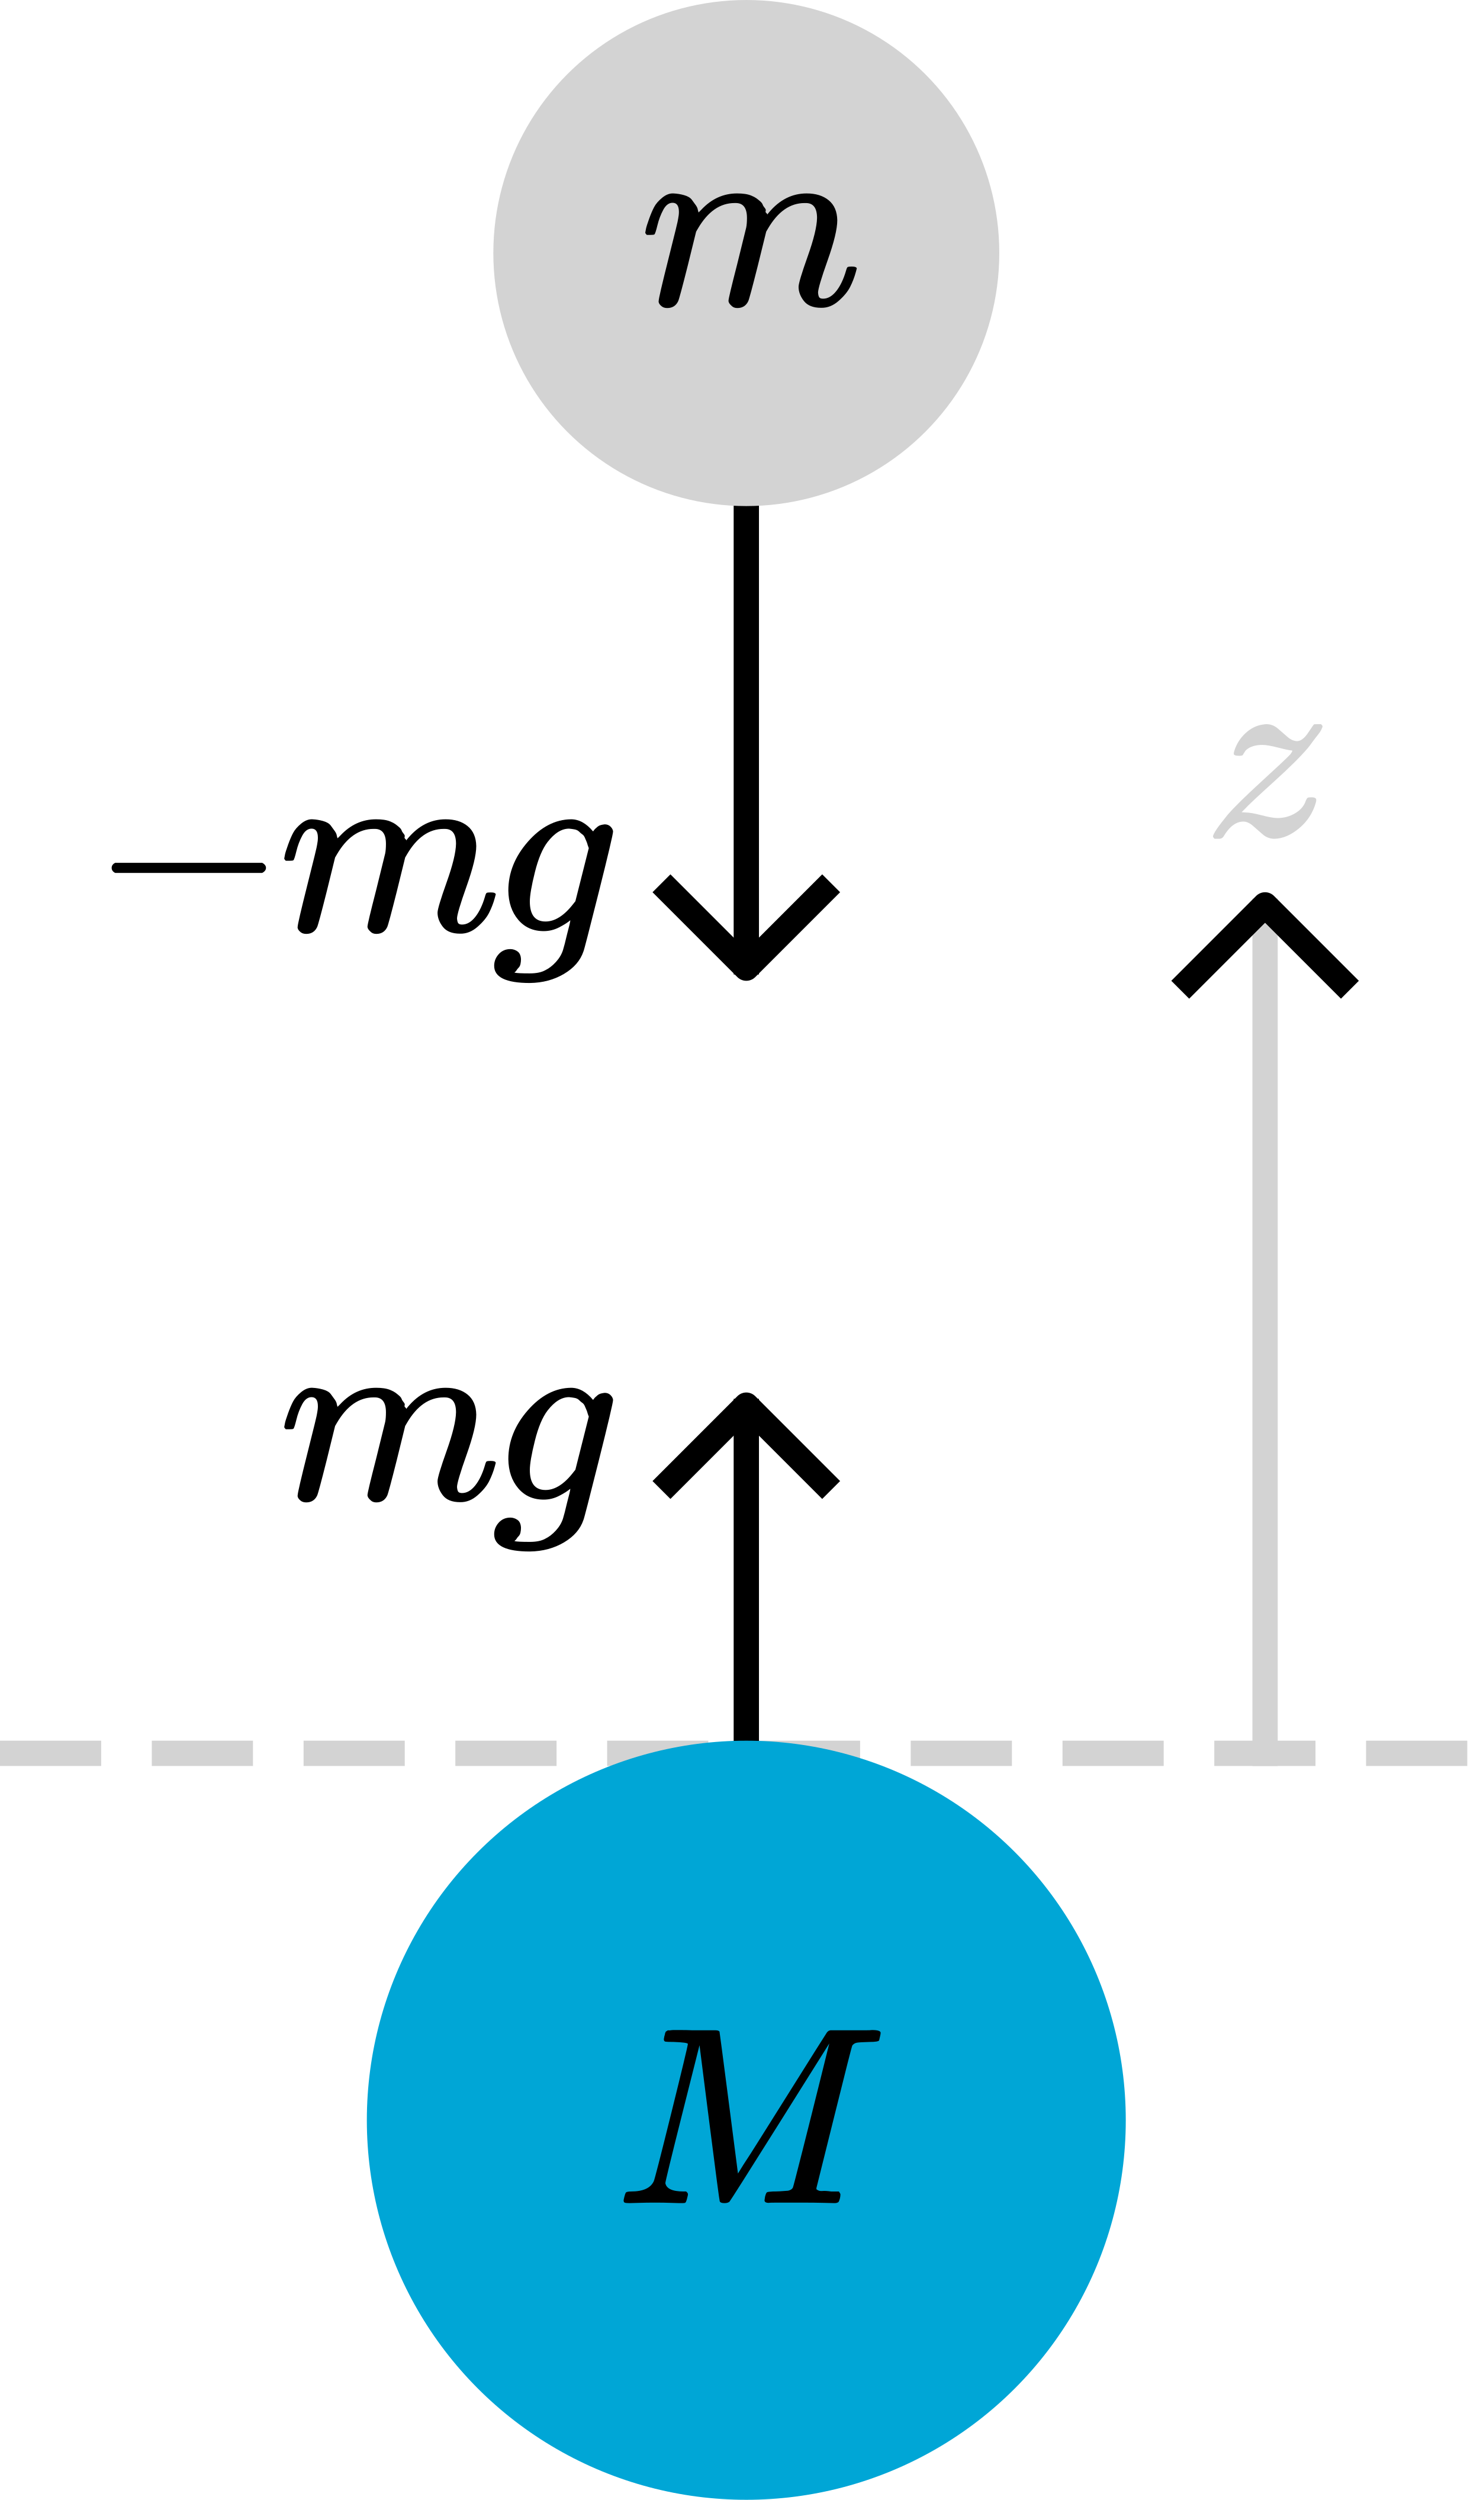 <?xml version="1.0" encoding="UTF-8" standalone="no"?>
<!-- Created with Inkscape (http://www.inkscape.org/) -->

<svg
   width="58.503mm"
   height="98.792mm"
   viewBox="0 0 58.503 98.792"
   version="1.1"
   id="svg1"
   xml:space="preserve"
   xmlns:xlink="http://www.w3.org/1999/xlink"
   xmlns="http://www.w3.org/2000/svg"
   xmlns:svg="http://www.w3.org/2000/svg"><defs
     id="defs1"><marker
       style="overflow:visible"
       id="ArrowWide"
       refX="0"
       refY="0"
       orient="auto-start-reverse"
       markerWidth="1"
       markerHeight="1"
       viewBox="0 0 1 1"
       preserveAspectRatio="xMidYMid"><path
         style="fill:none;stroke:context-stroke;stroke-width:1;stroke-linecap:butt"
         d="M 3,-3 0,0 3,3"
         transform="rotate(180,0.125,0)"
         id="path18" /></marker><style
       type="text/css"
       id="style1">*{stroke-linejoin: round; stroke-linecap: butt}</style><style
       type="text/css"
       id="style1-4">*{stroke-linejoin: round; stroke-linecap: butt}</style><style
       type="text/css"
       id="style1-1">*{stroke-linejoin: round; stroke-linecap: butt}</style><path
       id="MJX-12-TEX-N-2212"
       d="m 84,237 q 0,0 0,13 0,13 14,20 h 581 q 15,-8 15,-20 0,-12 -15,-20 H 98 q -14,7 -14,20 z" /><path
       id="MJX-12-TEX-I-1D45A"
       d="m 21,287 q 1,6 3,16 2,10 12,38 10,28 20,47 10,19 32,37 22,18 44,17 22,-1 43,-7 21,-6 30,-18 9,-12 16,-22 7,-10 8,-19 l 2,-7 q 0,-2 1,-2 l 11,11 q 60,64 141,64 17,0 31,-2 14,-2 26,-7 12,-5 19,-10 7,-5 15,-12 8,-7 10,-13 2,-6 8,-13 6,-7 4,-12 -2,-5 3,-9 5,-4 2,-7 l 8,10 q 63,75 149,75 54,0 87,-27 33,-27 34,-79 0,-51 -38,-158 -38,-107 -38,-128 1,-14 5,-19 4,-5 15,-5 28,0 52,30 24,30 39,82 3,11 6,13 3,2 16,2 20,0 20,-8 0,-1 -4,-15 -8,-29 -22,-57 -14,-28 -46,-56 -32,-28 -69,-27 -47,0 -68,27 -21,27 -21,56 0,19 36,120 36,101 37,152 0,59 -44,59 h -5 Q 565,404 506,303 L 499,291 466,157 Q 433,26 428,16 q -13,-27 -43,-27 -13,0 -21,7 -8,7 -11,12 -3,5 -3,10 0,11 34,143 l 36,146 q 3,15 3,38 0,59 -44,59 h -5 Q 288,404 229,303 L 222,291 189,157 Q 156,26 151,16 138,-11 108,-11 95,-11 87,-5 79,1 76,7 q -3,6 -2,10 0,13 38,164 39,154 39,161 3,15 3,27 0,36 -25,36 -22,0 -37,-28 Q 77,349 69,316 61,283 57,280 55,278 41,278 H 27 q -6,6 -6,9 z" /><path
       id="MJX-12-TEX-I-1D454"
       d="M 311,43 Q 296,30 267,15 238,0 206,0 143,0 105,45 67,90 66,160 q 0,105 77,193 77,88 171,89 47,0 87,-48 l 3,4 q 2,3 5,6 3,3 9,8 6,5 13,7 7,2 16,3 14,0 23,-9 9,-9 10,-19 0,-15 -57,-242 -57,-227 -60,-232 -18,-54 -77,-89 -59,-35 -135,-36 -141,0 -141,68 0,26 18,46 18,20 46,20 15,0 28,-9 13,-9 14,-31 0,-10 -2,-19 -2,-9 -7,-14 -5,-5 -8,-10 -3,-5 -7,-8 l -2,-2 h 1 q 10,-3 60,-3 38,0 60,12 23,11 43,33 20,22 28,47 6,19 16,62 13,48 13,56 z m 73,285 -4,11 q -3,11 -5,15 -2,4 -6,14 -4,10 -10,14 -6,4 -13,11 -7,7 -18,9 -11,2 -22,3 -44,0 -85,-53 -30,-39 -50,-119 -20,-80 -20,-116 0,-79 62,-79 56,0 110,70 l 8,10 z" /><path
       id="MJX-12-TEX-I-1D440"
       d="m 289,629 q 0,6 -57,8 -24,0 -31,1 -7,1 -7,10 0,1 2,11 1,3 2,7 1,4 1,5 0,1 2,5 2,4 2,3 0,-1 4,2 4,3 5,2 1,-1 8,0 7,1 12,1 6,0 30,0 24,0 45,-1 79,0 91,0 12,0 16,-5 1,-4 37,-282 l 36,-279 23,37 q 24,36 64,100 40,64 88,140 175,279 177,281 1,1 3,3 2,2 4,3 l 6,2 h 96 q 17,0 40,0 23,0 29,1 34,0 34,-11 0,-5 -3,-17 -3,-12 -3,-13 -4,-6 -37,-6 -40,-1 -51,-3 -11,-2 -18,-11 -3,-5 -72,-283 -69,-278 -70,-281 0,-4 1,-5 1,-1 7,-4 6,-3 17,-2 11,1 33,-2 h 31 q 6,-9 6,-11 0,-16 -7,-30 -5,-5 -16,-5 -5,0 -41,1 -36,1 -92,1 -61,0 -92,0 -31,0 -35,-1 -17,0 -17,10 0,2 2,14 4,16 8,18 4,2 23,3 27,0 60,3 14,3 19,12 2,4 38,146 36,142 71,283 35,141 35,141 L 654,322 Q 458,10 453,5 451,4 449,3 444,0 433,0 418,0 415,7 413,11 374,317 L 335,624 267,354 Q 200,88 200,79 206,46 272,46 h 10 q 6,-5 7,-9 1,-4 -3,-18 Q 282,3 278,1 274,0 267,0 265,0 255,0 245,0 221,1 197,2 157,2 127,2 95,1 63,0 58,0 43,0 39,2 q -4,2 -4,9 0,2 3,14 3,12 5,15 2,6 22,6 70,0 89,40 4,6 69,268 65,262 66,275 z" /><path
       id="MJX-12-TEX-I-1D467"
       d="m 347,338 q -10,0 -53,11 -43,11 -63,11 -20,0 -34,-4 -14,-4 -23,-10 -9,-6 -12,-11 -3,-5 -7,-11 l -2,-4 q -3,-3 -15,-3 -21,0 -21,8 0,5 3,14 13,39 43,67 30,28 66,34 12,2 17,2 25,0 45,-17 20,-17 38,-33 18,-16 38,-17 22,0 44,33 22,33 23,33 1,1 15,1 h 13 q 6,-6 6,-8 0,-4 -5,-14 -5,-10 -14,-21 -9,-11 -17,-22 -8,-11 -14,-19 l -7,-9 Q 368,298 275,214 182,130 160,106 l -12,-12 15,-1 q 22,0 64,-11 42,-11 63,-11 38,0 70,19 32,19 42,50 4,9 7,11 3,2 15,2 19,0 19,-10 0,-5 -1,-9 Q 425,72 376,31 327,-10 278,-11 252,-11 232,6 212,23 193,40 174,57 155,57 111,57 76,-3 70,-11 59,-11 H 54 41 q -6,6 -6,9 0,15 58,86 39,45 132,130 93,85 115,108 12,16 7,16 z" /></defs><g
     id="layer1"
     transform="translate(-106.572,-417.012)"><path
       style="opacity:1;fill:#6cc24a;stroke:#d3d3d3;stroke-width:1;stroke-linecap:square;stroke-dasharray:3, 3;stroke-dashoffset:0;stroke-opacity:1"
       d="m 107.072,486.304 h 58.003"
       id="path82" /><path
       style="opacity:1;fill:#6cc24a;stroke:#000000;stroke-width:1;stroke-linecap:square;stroke-opacity:1;marker-end:url(#ArrowWide)"
       d="m 136.073,427.012 v 28.011"
       id="path80" /><path
       style="opacity:1;fill:#6cc24a;stroke:#000000;stroke-width:1;stroke-linecap:square;stroke-opacity:1;marker-end:url(#ArrowWide)"
       d="M 136.073,500.804 V 472.793"
       id="path81" /><circle
       style="opacity:1;fill:#d3d3d3;stroke:none;stroke-width:1;stroke-linecap:square;stroke-opacity:1"
       id="path52"
       cx="136.073"
       cy="427.012"
       r="10" /><circle
       style="opacity:1;fill:#00a6d6;stroke:none;stroke-width:1;stroke-linecap:square;stroke-opacity:1"
       id="circle52"
       cx="136.073"
       cy="500.804"
       r="15" /><g
       data-mml-node="mi"
       transform="matrix(0.01,0,0,-0.01,130.873,504.079)"
       id="g4-0"
       style="fill:#000000;stroke:#000000;stroke-width:0"><use
         data-c="1D440"
         xlink:href="#MJX-12-TEX-I-1D440"
         id="use4-0"
         style="stroke-width:0" /></g><g
       data-mml-node="mi"
       transform="matrix(0.01,0,0,-0.01,154.171,450.051)"
       id="g5-1"
       style="fill:#d3d3d3;stroke:#000000;stroke-width:0"><use
         data-c="1D467"
         xlink:href="#MJX-12-TEX-I-1D467"
         id="use5-4"
         style="fill:#d3d3d3;stroke-width:0" /></g><g
       id="g58"
       transform="translate(-27.137,-0.413)"><g
         data-mml-node="mo"
         id="g52"
         style="fill:#000000;stroke:#000000;stroke-width:0"
         transform="matrix(0.01,0,0,-0.01,137.283,454.223)"><use
           data-c="2212"
           xlink:href="#MJX-12-TEX-N-2212"
           id="use52"
           style="stroke-width:0" /></g><g
         data-mml-node="mi"
         transform="matrix(0.01,0,0,-0.01,144.735,454.223)"
         id="g53"
         style="fill:#000000;stroke:#000000;stroke-width:0"><use
           data-c="1D45A"
           xlink:href="#MJX-12-TEX-I-1D45A"
           id="use53"
           style="stroke-width:0" /></g><g
         data-mml-node="mi"
         transform="matrix(0.01,0,0,-0.01,153.143,454.223)"
         id="g54"
         style="fill:#000000;stroke:#000000;stroke-width:0"><use
           data-c="1D454"
           xlink:href="#MJX-12-TEX-I-1D454"
           id="use54"
           style="stroke-width:0" /></g></g><g
       id="g81"
       transform="translate(-27.137,-4.405)"><g
         id="g64"><g
           data-mml-node="mi"
           transform="matrix(0.01,0,0,-0.01,144.735,480.682)"
           id="g62"
           style="fill:#000000;stroke:#000000;stroke-width:0"><use
             data-c="1D45A"
             xlink:href="#MJX-12-TEX-I-1D45A"
             id="use58"
             style="stroke-width:0" /></g><g
           data-mml-node="mi"
           transform="matrix(0.01,0,0,-0.01,153.143,480.682)"
           id="g63"
           style="fill:#000000;stroke:#000000;stroke-width:0"><use
             data-c="1D454"
             xlink:href="#MJX-12-TEX-I-1D454"
             id="use62"
             style="stroke-width:0" /></g></g></g><path
       style="opacity:1;fill:#6cc24a;stroke:#d3d3d3;stroke-width:1;stroke-linecap:square;stroke-dasharray:none;stroke-dashoffset:0;stroke-opacity:1;marker-end:url(#ArrowWide)"
       d="M 156.579,486.304 V 453.023"
       id="path83" /><g
       data-mml-node="mi"
       transform="matrix(0.01,0,0,-0.01,131.869,429.076)"
       id="g101"
       style="fill:#000000;stroke:#000000;stroke-width:0"><use
         data-c="1D45A"
         xlink:href="#MJX-12-TEX-I-1D45A"
         id="use101"
         style="stroke-width:0" /></g></g></svg>
